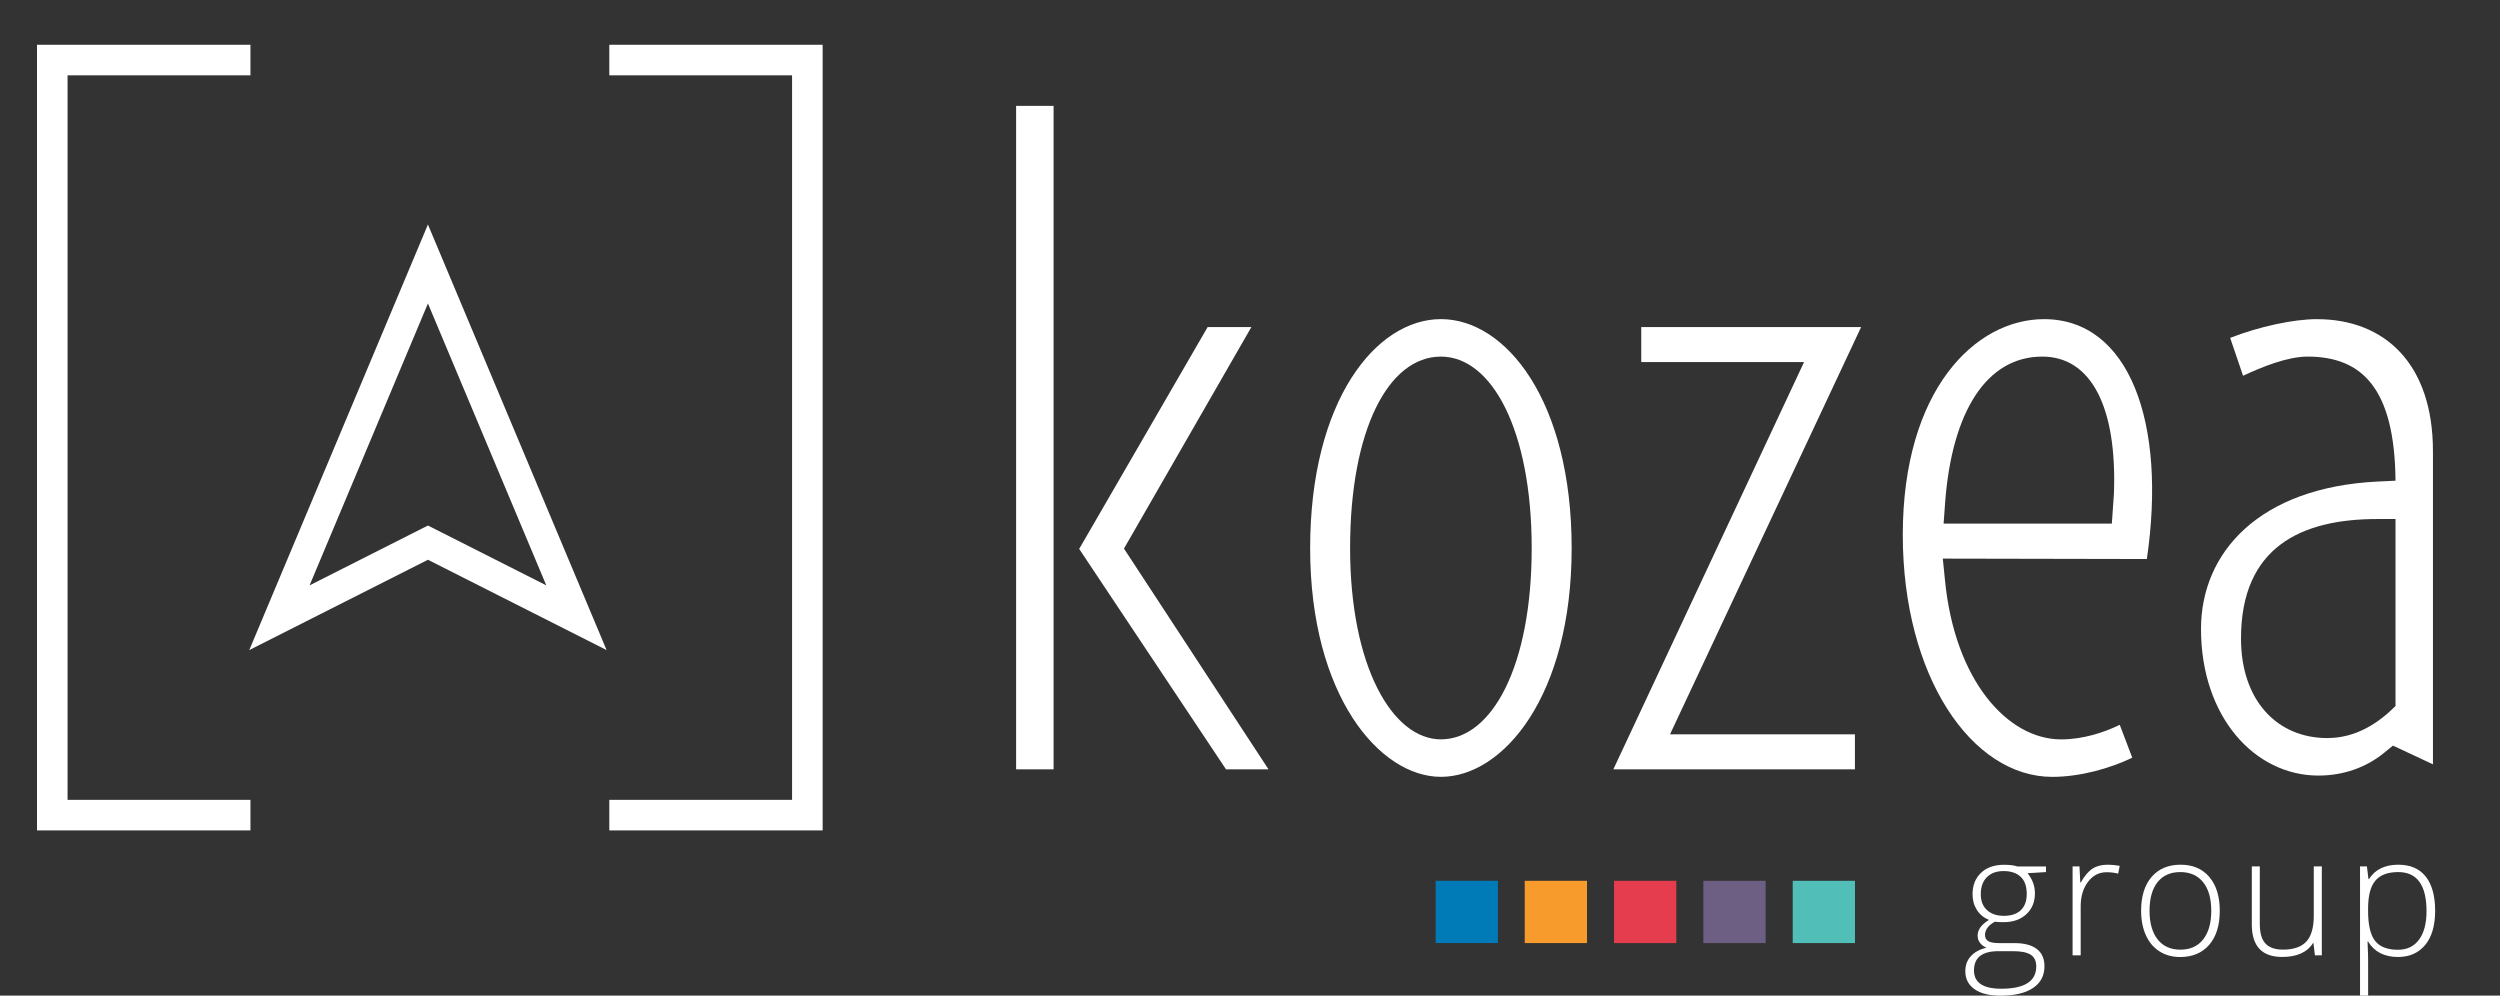<?xml version="1.0" encoding="utf-8"?>
<!-- Generator: Adobe Illustrator 19.2.1, SVG Export Plug-In . SVG Version: 6.00 Build 0)  -->
<svg version="1.1" xmlns="http://www.w3.org/2000/svg" xmlns:xlink="http://www.w3.org/1999/xlink" x="0px" y="0px"
	 viewBox="0 0 67.569 26.909" enable-background="new 0 0 67.569 26.909" xml:space="preserve">
<rect x="0" y="0" width="67.569" height="26.909" fill="#333333" stroke="none"/>
<g id="Calque_4">
</g>
<g id="Repères" display="none">
</g>
<g id="_x31_6_Col_Grid" display="none" opacity="0.1" enable-background="new    ">
</g>
<g id="Calque_3">
	<g>
		<g>
			<polygon fill="#FFFFFF" points="6.769,21.618 1.826,21.618 1.826,2.036 6.769,2.036 6.769,1.21 
				1.826,1.21 1,1.21 1,2.036 1,21.618 1,22.444 1.826,22.444 6.769,22.444 			"/>
		</g>
		<g>
			<polygon fill="#FFFFFF" points="21.408,1.21 16.468,1.21 16.468,2.036 21.408,2.036 21.408,21.618 
				16.468,21.618 16.468,22.444 21.408,22.444 22.234,22.444 22.234,21.618 22.234,2.036 22.234,1.21 
							"/>
		</g>
	</g>
	<g>
		<path fill="#FFFFFF" d="M11.566,8.202l3.199,7.619l-2.826-1.429l-0.373-0.188l-0.373,0.188l-2.826,1.429
			L11.566,8.202 M11.566,6.068L6.737,17.57l4.829-2.441l4.829,2.441L11.566,6.068L11.566,6.068z"/>
	</g>
	<g>
		<g>
			<path fill="#FFFFFF" d="M28.476,2.862v17.931h-1.013V2.862H28.476z M29.162,14.827h0.011l3.467-5.988h1.182
				l-3.444,5.988l3.906,5.966h-1.148L29.162,14.827z"/>
		</g>
		<g>
			<path fill="#FFFFFF" d="M38.944,20.996c-1.656,0-3.534-2.195-3.534-6.18
				c0-3.985,1.778-6.191,3.534-6.191c1.756,0,3.534,2.206,3.534,6.191
				C42.479,18.801,40.633,20.996,38.944,20.996z M38.944,19.983c1.376,0,2.454-1.97,2.454-5.166
				S40.318,9.638,38.944,9.638c-1.421,0-2.454,1.981-2.454,5.178S37.635,19.983,38.944,19.983z"/>
		</g>
		<g>
			<path fill="#FFFFFF" d="M43.605,20.793l5.155-11.008h-4.401V8.839h5.943L45.136,19.848h4.998v0.945
				H43.605z"/>
		</g>
		<g>
			<path fill="#FFFFFF" d="M58.024,15.109l-5.515-0.011l0.056,0.552c0.259,2.746,1.7,4.334,3.14,4.334
				c0.585,0,1.148-0.18,1.587-0.394l0.338,0.889c-0.608,0.293-1.418,0.518-2.161,0.518
				c-2.184,0-4.041-2.724-4.041-6.54c0-3.917,1.959-5.831,3.816-5.831
				C57.552,8.625,58.565,11.428,58.024,15.109z M55.199,9.638c-1.508,0-2.431,1.486-2.623,3.895
				l-0.045,0.619h4.547l0.056-0.799C57.225,11,56.516,9.638,55.199,9.638z"/>
		</g>
		<g>
			<path fill="#FFFFFF" d="M59.488,17c0-2.071,1.576-3.827,4.773-3.985l0.484-0.023
				c-0.022-2.488-0.9-3.354-2.375-3.354c-0.552,0-1.238,0.281-1.745,0.518l-0.349-1.024
				c0.777-0.304,1.711-0.506,2.341-0.506c1.868,0,3.14,1.238,3.14,3.568v8.464l-1.081-0.506
				l-0.248,0.202c-0.473,0.383-1.081,0.608-1.767,0.608C60.94,20.962,59.488,19.375,59.488,17z
				 M64.745,19.082v-5.054h-0.495c-2.049,0-3.681,0.754-3.681,3.23c0,1.688,0.99,2.69,2.33,2.69
				C63.674,19.949,64.282,19.545,64.745,19.082z"/>
		</g>
	</g>
	<g>
		<path fill="#FFFFFF" d="M55.298,23.417v0.153l-0.498,0.031c0.133,0.165,0.199,0.346,0.199,0.544
			c0,0.232-0.077,0.419-0.231,0.563c-0.154,0.144-0.361,0.216-0.62,0.216
			c-0.109,0-0.186-0.004-0.23-0.013c-0.087,0.046-0.153,0.1-0.199,0.161
			c-0.046,0.062-0.069,0.128-0.069,0.197c0,0.077,0.029,0.133,0.087,0.168
			c0.058,0.035,0.156,0.053,0.293,0.053h0.42c0.261,0,0.461,0.053,0.599,0.158
			c0.139,0.105,0.208,0.261,0.208,0.468c0,0.254-0.103,0.449-0.309,0.587
			c-0.206,0.138-0.499,0.207-0.879,0.207c-0.302,0-0.536-0.058-0.702-0.175
			c-0.166-0.116-0.249-0.279-0.249-0.486c0-0.165,0.051-0.302,0.154-0.411
			c0.102-0.109,0.241-0.184,0.417-0.223c-0.072-0.031-0.13-0.075-0.174-0.131
			c-0.043-0.057-0.065-0.122-0.065-0.196c0-0.161,0.103-0.302,0.307-0.425
			c-0.14-0.058-0.249-0.148-0.327-0.271c-0.078-0.123-0.117-0.264-0.117-0.423
			c0-0.24,0.076-0.433,0.229-0.578c0.153-0.145,0.359-0.218,0.618-0.218
			c0.158,0,0.28,0.015,0.367,0.046H55.298z M53.352,26.228c0,0.33,0.246,0.495,0.736,0.495
			c0.631,0,0.947-0.201,0.947-0.604c0-0.144-0.049-0.249-0.148-0.314
			c-0.099-0.065-0.259-0.097-0.48-0.097h-0.394C53.572,25.708,53.352,25.881,53.352,26.228z
			 M53.536,24.167c0,0.186,0.056,0.33,0.169,0.432c0.113,0.102,0.264,0.154,0.452,0.154
			c0.201,0,0.354-0.051,0.461-0.153c0.107-0.102,0.16-0.249,0.16-0.442
			c0-0.205-0.055-0.359-0.165-0.461c-0.11-0.103-0.264-0.154-0.461-0.154
			c-0.192,0-0.342,0.055-0.452,0.165C53.591,23.818,53.536,23.971,53.536,24.167z"/>
		<path fill="#FFFFFF" d="M56.964,23.371c0.102,0,0.211,0.01,0.327,0.031l-0.042,0.21
			c-0.1-0.025-0.204-0.038-0.312-0.038c-0.205,0-0.373,0.087-0.504,0.261
			c-0.131,0.174-0.197,0.394-0.197,0.659v1.327h-0.219v-2.404h0.186l0.022,0.433h0.015
			c0.099-0.177,0.204-0.301,0.316-0.373S56.805,23.371,56.964,23.371z"/>
		<path fill="#FFFFFF" d="M59.995,24.616c0,0.392-0.095,0.699-0.285,0.919
			c-0.19,0.22-0.453,0.331-0.787,0.331c-0.211,0-0.397-0.051-0.557-0.153
			c-0.161-0.102-0.284-0.248-0.369-0.438c-0.085-0.19-0.128-0.41-0.128-0.659
			c0-0.392,0.095-0.698,0.285-0.917c0.19-0.219,0.451-0.328,0.783-0.328
			c0.33,0,0.589,0.111,0.777,0.333C59.901,23.925,59.995,24.229,59.995,24.616z M58.097,24.616
			c0,0.33,0.073,0.588,0.218,0.773c0.145,0.185,0.351,0.278,0.616,0.278s0.471-0.093,0.616-0.278
			c0.145-0.185,0.218-0.443,0.218-0.773c0-0.332-0.073-0.589-0.22-0.772
			c-0.147-0.183-0.353-0.274-0.618-0.274c-0.266,0-0.47,0.091-0.614,0.273
			C58.169,24.025,58.097,24.282,58.097,24.616z"/>
		<path fill="#FFFFFF" d="M61.077,23.417v1.557c0,0.242,0.051,0.418,0.153,0.527
			c0.102,0.11,0.259,0.165,0.473,0.165c0.286,0,0.496-0.072,0.631-0.217s0.202-0.38,0.202-0.706
			v-1.327h0.217v2.404h-0.186l-0.04-0.332H62.515c-0.156,0.251-0.434,0.376-0.834,0.376
			c-0.547,0-0.82-0.293-0.82-0.878v-1.57H61.077z"/>
		<path fill="#FFFFFF" d="M64.813,25.865c-0.37,0-0.64-0.139-0.809-0.416H63.989l0.007,0.186
			c0.006,0.109,0.009,0.229,0.009,0.358v0.916h-0.219v-3.492h0.186l0.042,0.343h0.013
			c0.165-0.259,0.429-0.389,0.792-0.389c0.324,0,0.572,0.106,0.742,0.32s0.255,0.523,0.255,0.93
			c0,0.395-0.09,0.702-0.269,0.919C65.367,25.756,65.123,25.865,64.813,25.865z M64.809,25.67
			c0.246,0,0.437-0.091,0.572-0.274c0.135-0.183,0.202-0.439,0.202-0.767
			c0-0.706-0.255-1.059-0.765-1.059c-0.28,0-0.486,0.077-0.617,0.231
			c-0.131,0.154-0.197,0.405-0.197,0.753v0.071c0,0.376,0.063,0.644,0.189,0.805
			C64.319,25.59,64.524,25.67,64.809,25.67z"/>
	</g>
	<g>
		<rect x="38.802" y="23.806" fill="#007BB8" width="1.683" height="1.683"/>
	</g>
	<g>
		<rect x="41.21" y="23.806" fill="#F79B2D" width="1.683" height="1.683"/>
	</g>
	<g>
		<rect x="43.624" y="23.806" fill="#E53D4D" width="1.683" height="1.683"/>
	</g>
	<g>
		<rect x="46.038" y="23.806" fill="#6D5E84" width="1.683" height="1.683"/>
	</g>
	<g>
		<rect x="48.453" y="23.806" fill="#51BFB7" width="1.683" height="1.683"/>
	</g>
</g>
</svg>
